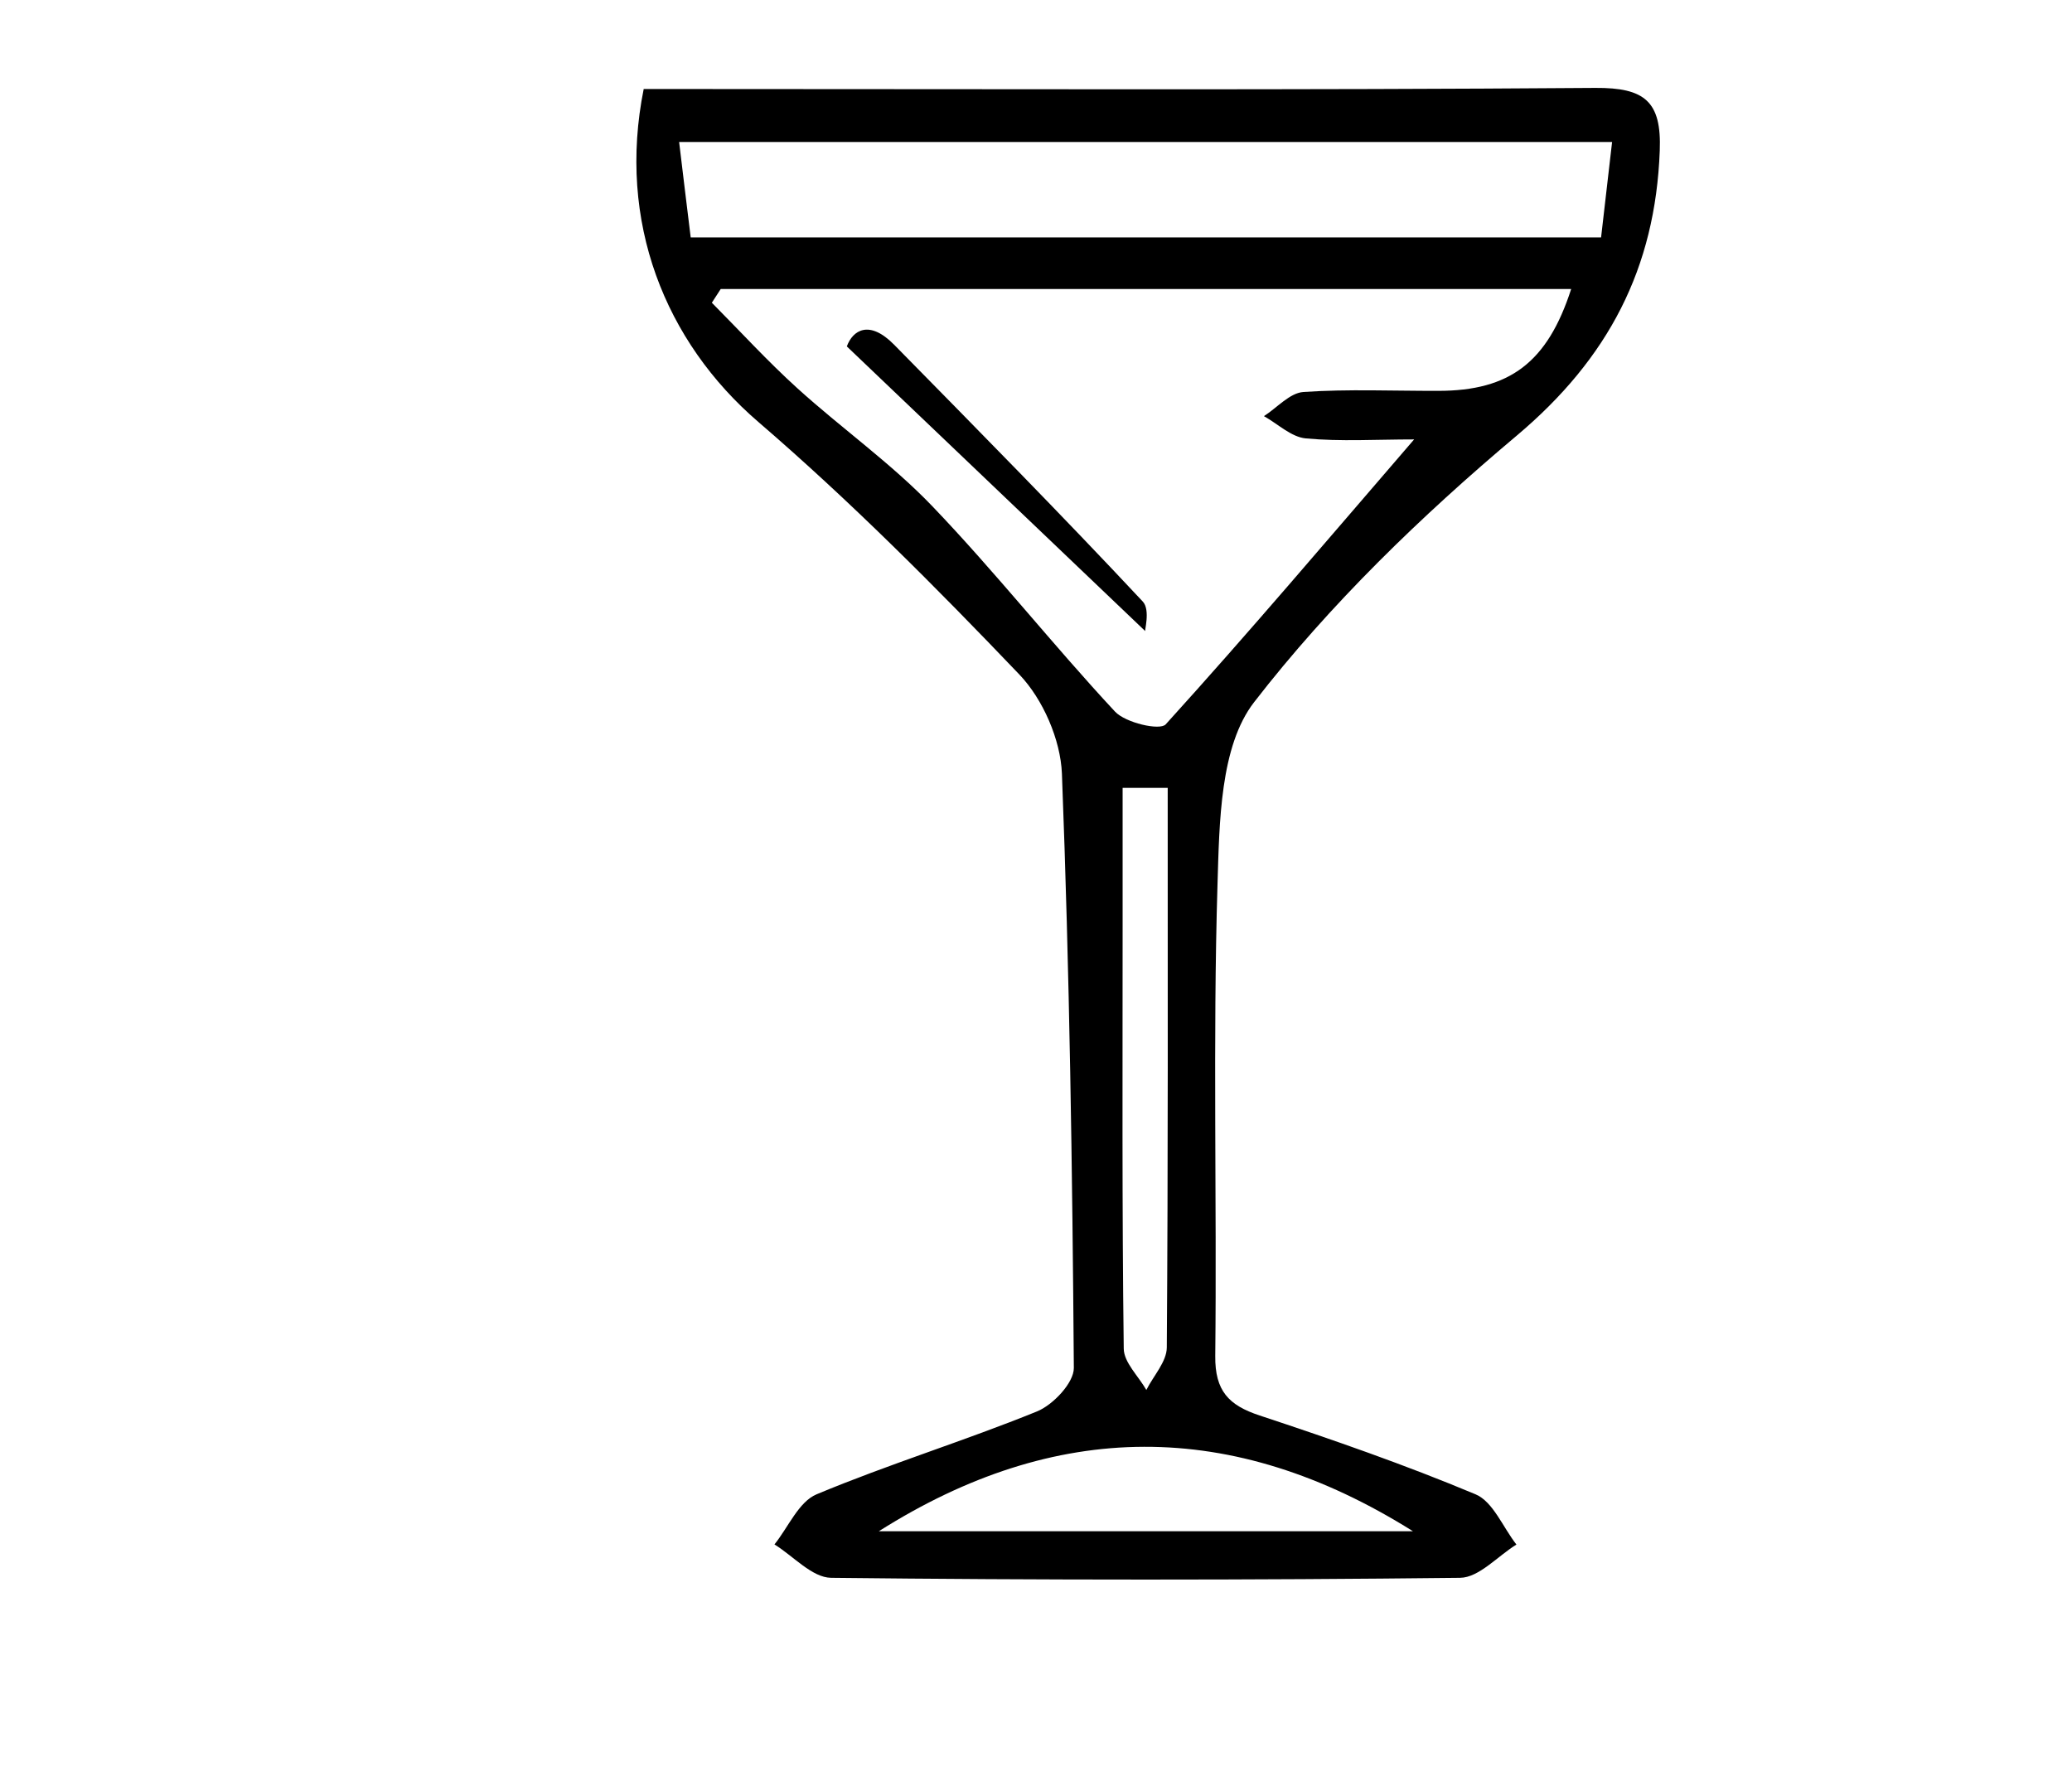 <?xml version="1.0" encoding="UTF-8"?>
<svg id="_레이어_1" data-name="레이어 1" xmlns="http://www.w3.org/2000/svg" viewBox="0 0 184.31 157.98">
  <path d="m57.25,7.92c1.66,0,3.45,0,5.23,0,26.48,0,52.95.1,79.43-.1,4.39-.03,5.9,1.2,5.73,5.58-.39,10.47-4.57,18.49-12.72,25.35-8.48,7.13-16.61,14.99-23.36,23.71-3.04,3.92-3.09,10.7-3.26,16.21-.42,13.98-.05,27.97-.2,41.96-.03,3.1,1.19,4.38,3.95,5.29,6.47,2.14,12.92,4.38,19.2,7.01,1.56.65,2.44,2.94,3.64,4.47-1.67,1.03-3.33,2.94-5.01,2.96-18.65.21-37.3.21-55.95,0-1.69-.02-3.36-1.93-5.04-2.97,1.23-1.53,2.16-3.8,3.75-4.46,6.44-2.69,13.13-4.74,19.6-7.37,1.43-.58,3.29-2.55,3.28-3.87-.13-17.63-.38-35.26-1.06-52.87-.12-3.02-1.69-6.62-3.78-8.81-7.44-7.79-15.07-15.46-23.23-22.48-8.29-7.13-12.57-17.81-10.19-29.62Zm6.86,17.79c-.26.41-.53.81-.79,1.22,2.53,2.55,4.96,5.21,7.62,7.62,3.94,3.57,8.34,6.67,12,10.49,5.63,5.88,10.69,12.3,16.24,18.26.93,1,3.99,1.71,4.51,1.14,7.42-8.18,14.56-16.61,22.1-25.35-3.4,0-6.54.2-9.64-.09-1.29-.12-2.48-1.29-3.72-1.98,1.17-.75,2.3-2.07,3.52-2.15,3.98-.27,7.98-.09,11.98-.1,6.37,0,9.72-2.53,11.83-9.06h-75.64Zm-2.68-4.59h80.99c.33-2.89.64-5.58.98-8.49H60.41c.37,3.07.68,5.67,1.03,8.49Zm64.26,115.1c-16.11-10.11-31.83-9.93-47.52,0h47.52Zm-25.83-66.13c0,4.1,0,8.05,0,12,0,12.63-.06,25.25.1,37.88.01,1.23,1.31,2.45,2.01,3.68.63-1.26,1.81-2.51,1.82-3.78.12-16.58.08-33.17.08-49.78h-4.01Z"/>
  <path d="m75.33,30.81c.52-1.42,1.98-2.41,4.21-.14,7.43,7.56,14.87,15.1,22.11,22.84.72.76.1,2.78.23,2.64-8.72-8.32-17.44-16.64-26.56-25.34Z"/>
</svg>